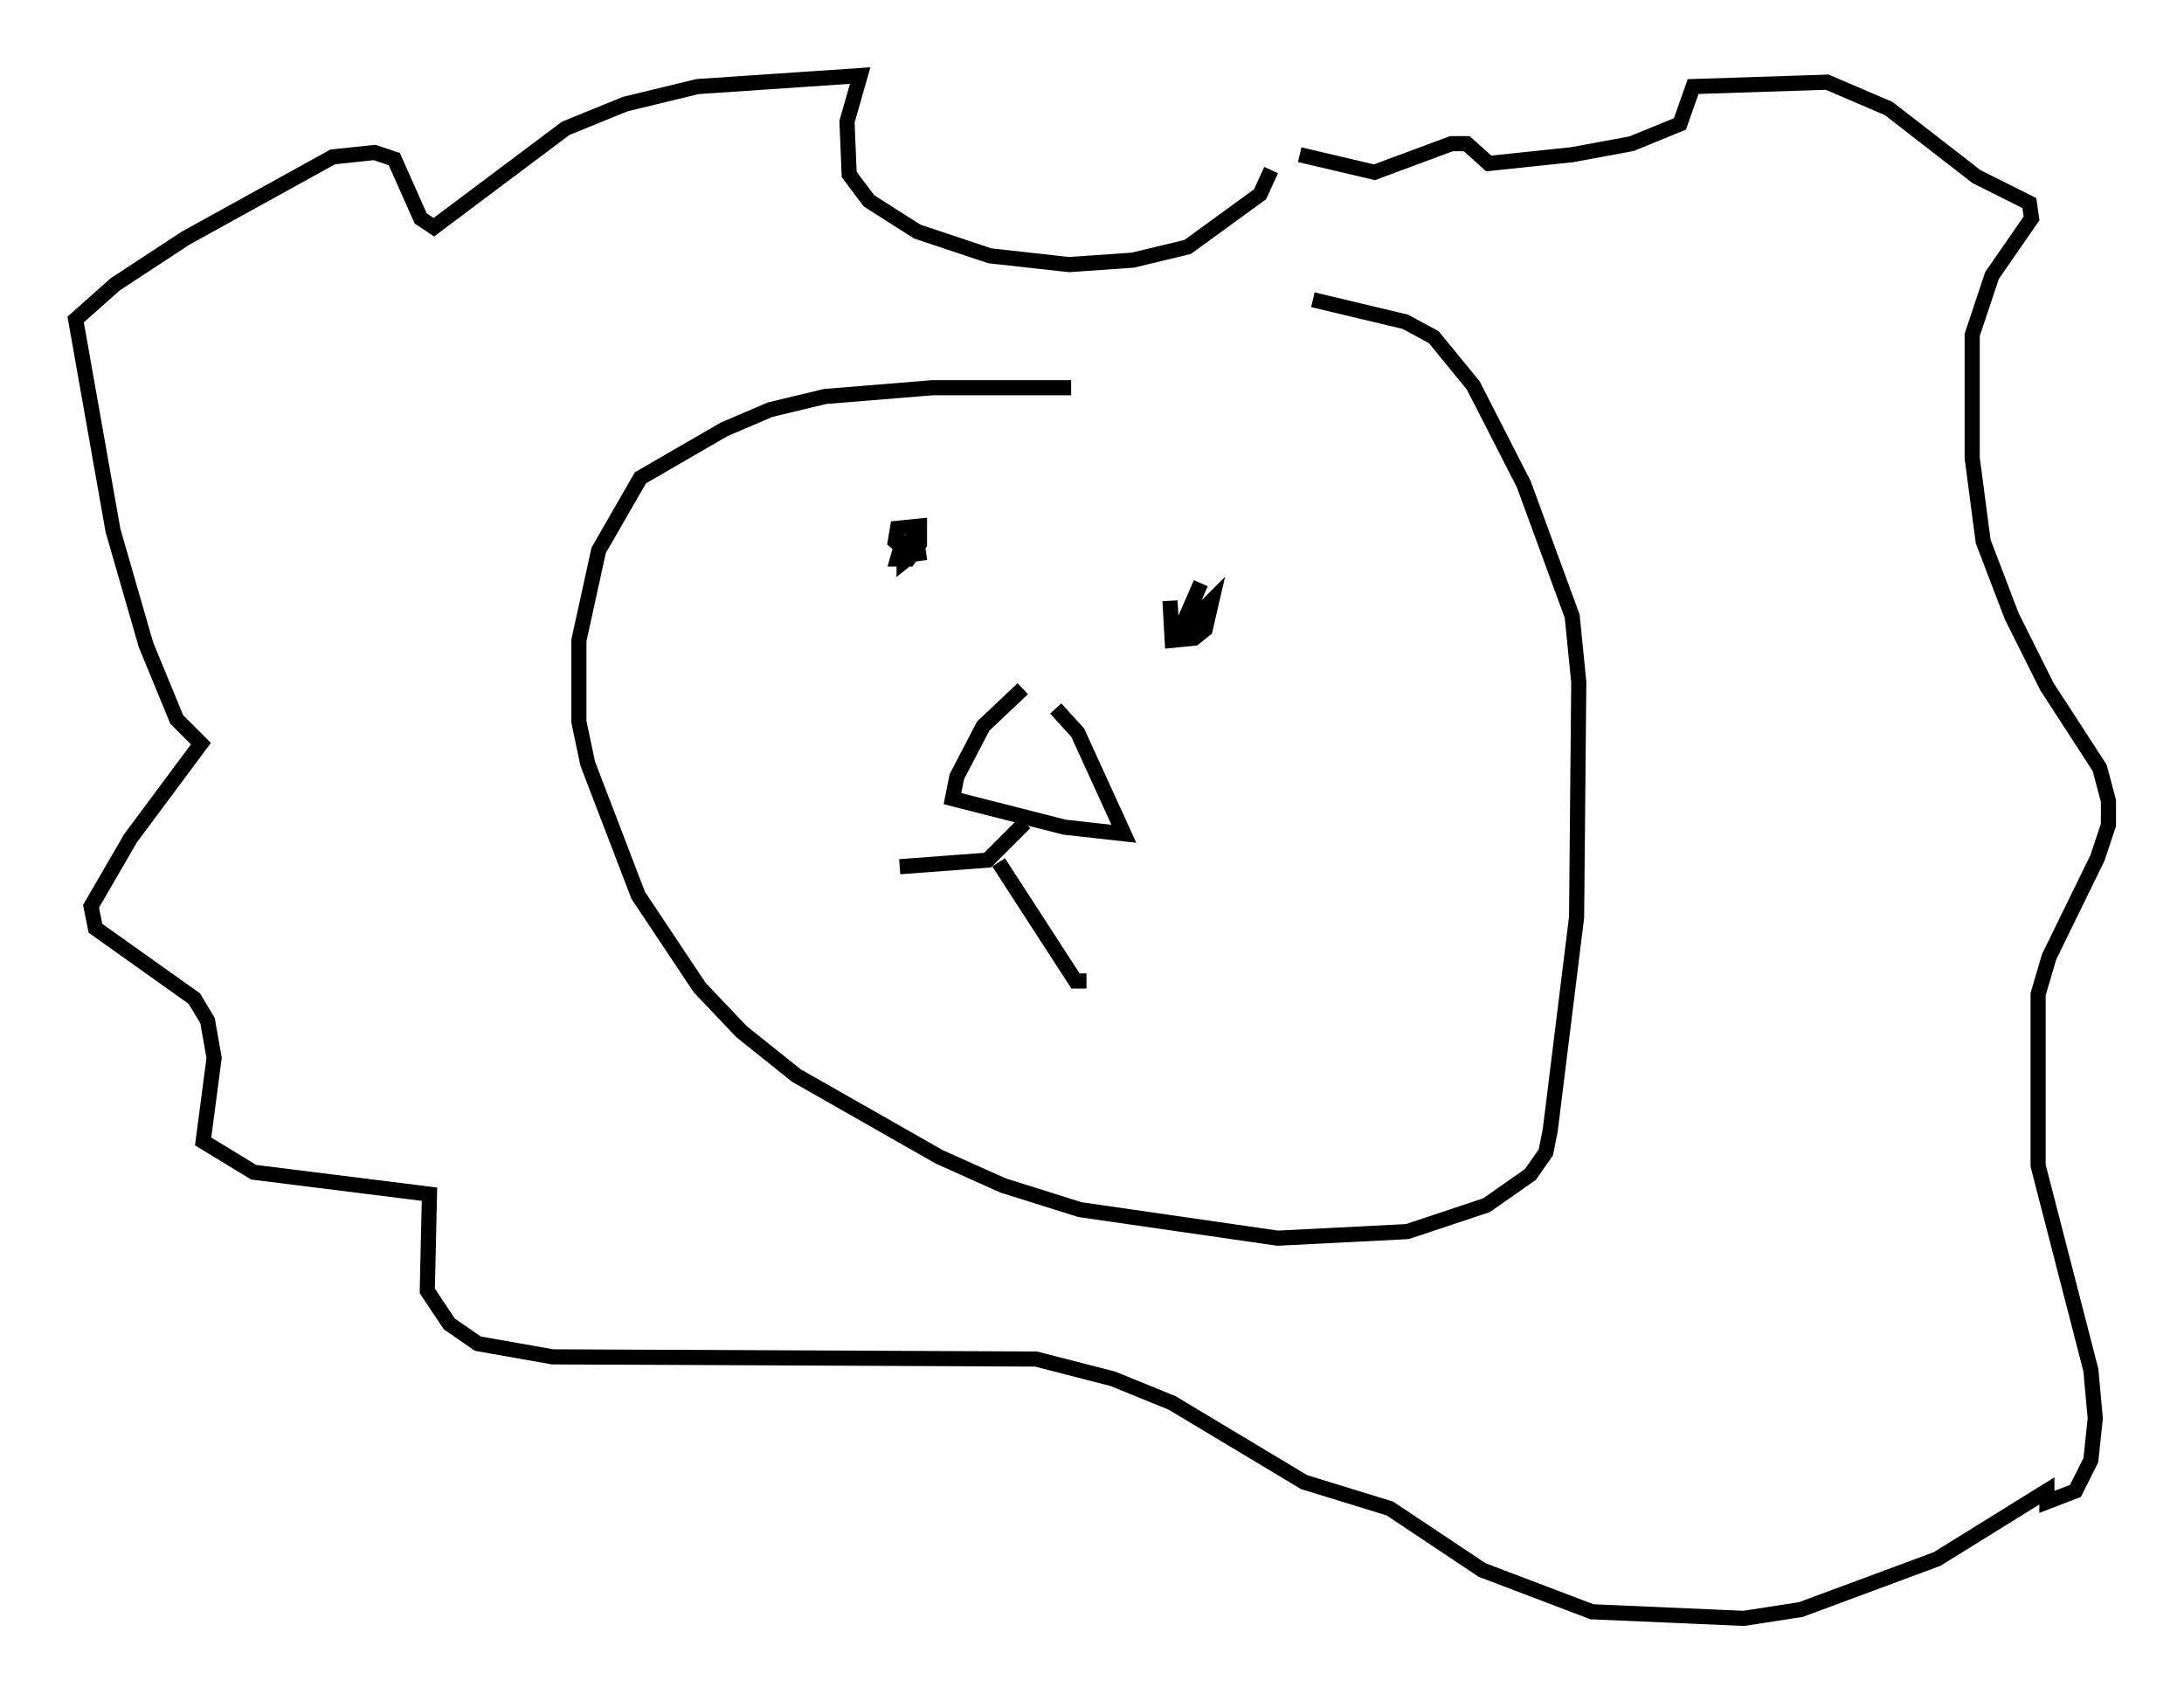 <?xml version="1.0" encoding="utf-8" ?>
<svg baseProfile="full" height="111.966" version="1.1" width="144.357" xmlns="http://www.w3.org/2000/svg" xmlns:ev="http://www.w3.org/2001/xml-events" xmlns:xlink="http://www.w3.org/1999/xlink"><defs /><rect fill="white" height="111.966" width="144.357" x="0" y="0" /><path d="M75.883, 26.497 m-5.084, -0.872 l-9.151, 0.0 -7.117, 0.581 l-3.631, 0.872 -3.05, 1.307 l-5.52, 3.196 -2.76, 4.793 l-1.307, 5.955 0.0, 5.374 l0.581, 2.76 3.341, 8.715 l4.067, 6.101 2.76, 2.905 l3.631, 2.905 9.441, 5.374 l4.212, 1.888 5.084, 1.598 l13.073, 1.888 8.57, -0.436 l5.229, -1.743 2.905, -2.034 l1.017, -1.453 0.291, -1.453 l1.743, -14.089 0.145, -15.542 l-0.436, -4.358 -3.196, -8.715 l-3.341, -6.536 -2.615, -3.196 l-1.888, -1.017 -6.101, -1.453 m-19.173, 25.709 l-2.615, 2.469 -1.743, 3.341 l-0.291, 1.453 7.408, 1.888 l3.922, 0.436 -3.05, -6.682 l-1.453, -1.598 m-2.034, 7.553 l-2.469, 2.469 -5.81, 0.436 m6.536, -0.291 l5.084, 7.844 0.726, 0.0 m-10.603, -28.324 l-1.017, 0.145 -1.017, -0.872 l0.145, -0.872 1.453, -0.145 l0.0, 1.162 -0.726, 1.017 l-0.726, 0.0 0.291, -1.017 l0.726, -0.145 0.145, 0.726 l-0.726, 0.581 0.0, -1.017 m17.575, 3.631 l0.145, 2.615 1.453, -0.145 l0.726, -0.581 0.436, -1.888 l-2.179, 2.179 1.453, -3.341 m4.648, -27.307 l-0.726, 1.598 -4.793, 3.486 l-3.631, 0.872 -4.212, 0.291 l-5.229, -0.581 -4.793, -1.598 l-3.196, -2.034 -1.307, -1.743 l-0.145, -3.486 0.872, -3.05 l-10.749, 0.726 -4.793, 1.162 l-3.922, 1.598 -8.715, 6.536 l-0.872, -0.581 -1.743, -3.922 l-1.307, -0.436 -2.76, 0.291 l-9.732, 5.374 -4.648, 3.05 l-2.615, 2.324 2.469, 13.944 l2.179, 7.553 2.034, 4.939 l1.598, 1.598 -4.648, 6.246 l-2.615, 4.503 0.291, 1.453 l6.536, 4.648 0.872, 1.453 l0.436, 2.469 -0.726, 5.52 l3.341, 2.034 11.62, 1.453 l-0.145, 6.391 1.453, 2.179 l1.888, 1.307 4.939, 0.872 l31.955, 0.145 5.084, 1.307 l3.922, 1.598 8.715, 5.229 l5.665, 1.743 6.101, 4.067 l7.263, 2.76 10.022, 0.436 l3.777, -0.581 9.006, -3.341 l7.263, -4.503 0.0, 0.726 l1.888, -0.726 1.017, -2.034 l0.291, -2.76 -0.291, -3.196 l-3.486, -13.508 0.0, -11.33 l0.726, -2.469 3.196, -6.536 l0.726, -2.179 0.0, -1.598 l-0.581, -2.179 -3.486, -5.374 l-2.324, -4.648 -1.888, -4.939 l-0.726, -5.52 0.0, -8.134 l1.307, -3.922 2.615, -3.777 l-0.145, -1.017 -3.486, -1.743 l-5.81, -4.503 -4.067, -1.743 l-8.86, 0.291 -0.872, 2.469 l-3.196, 1.307 -3.922, 0.726 l-5.52, 0.581 -1.453, -1.307 l-1.017, 0.0 -5.084, 1.888 l-4.939, -1.162 " fill="none" stroke="black" stroke-width="1" /></svg>